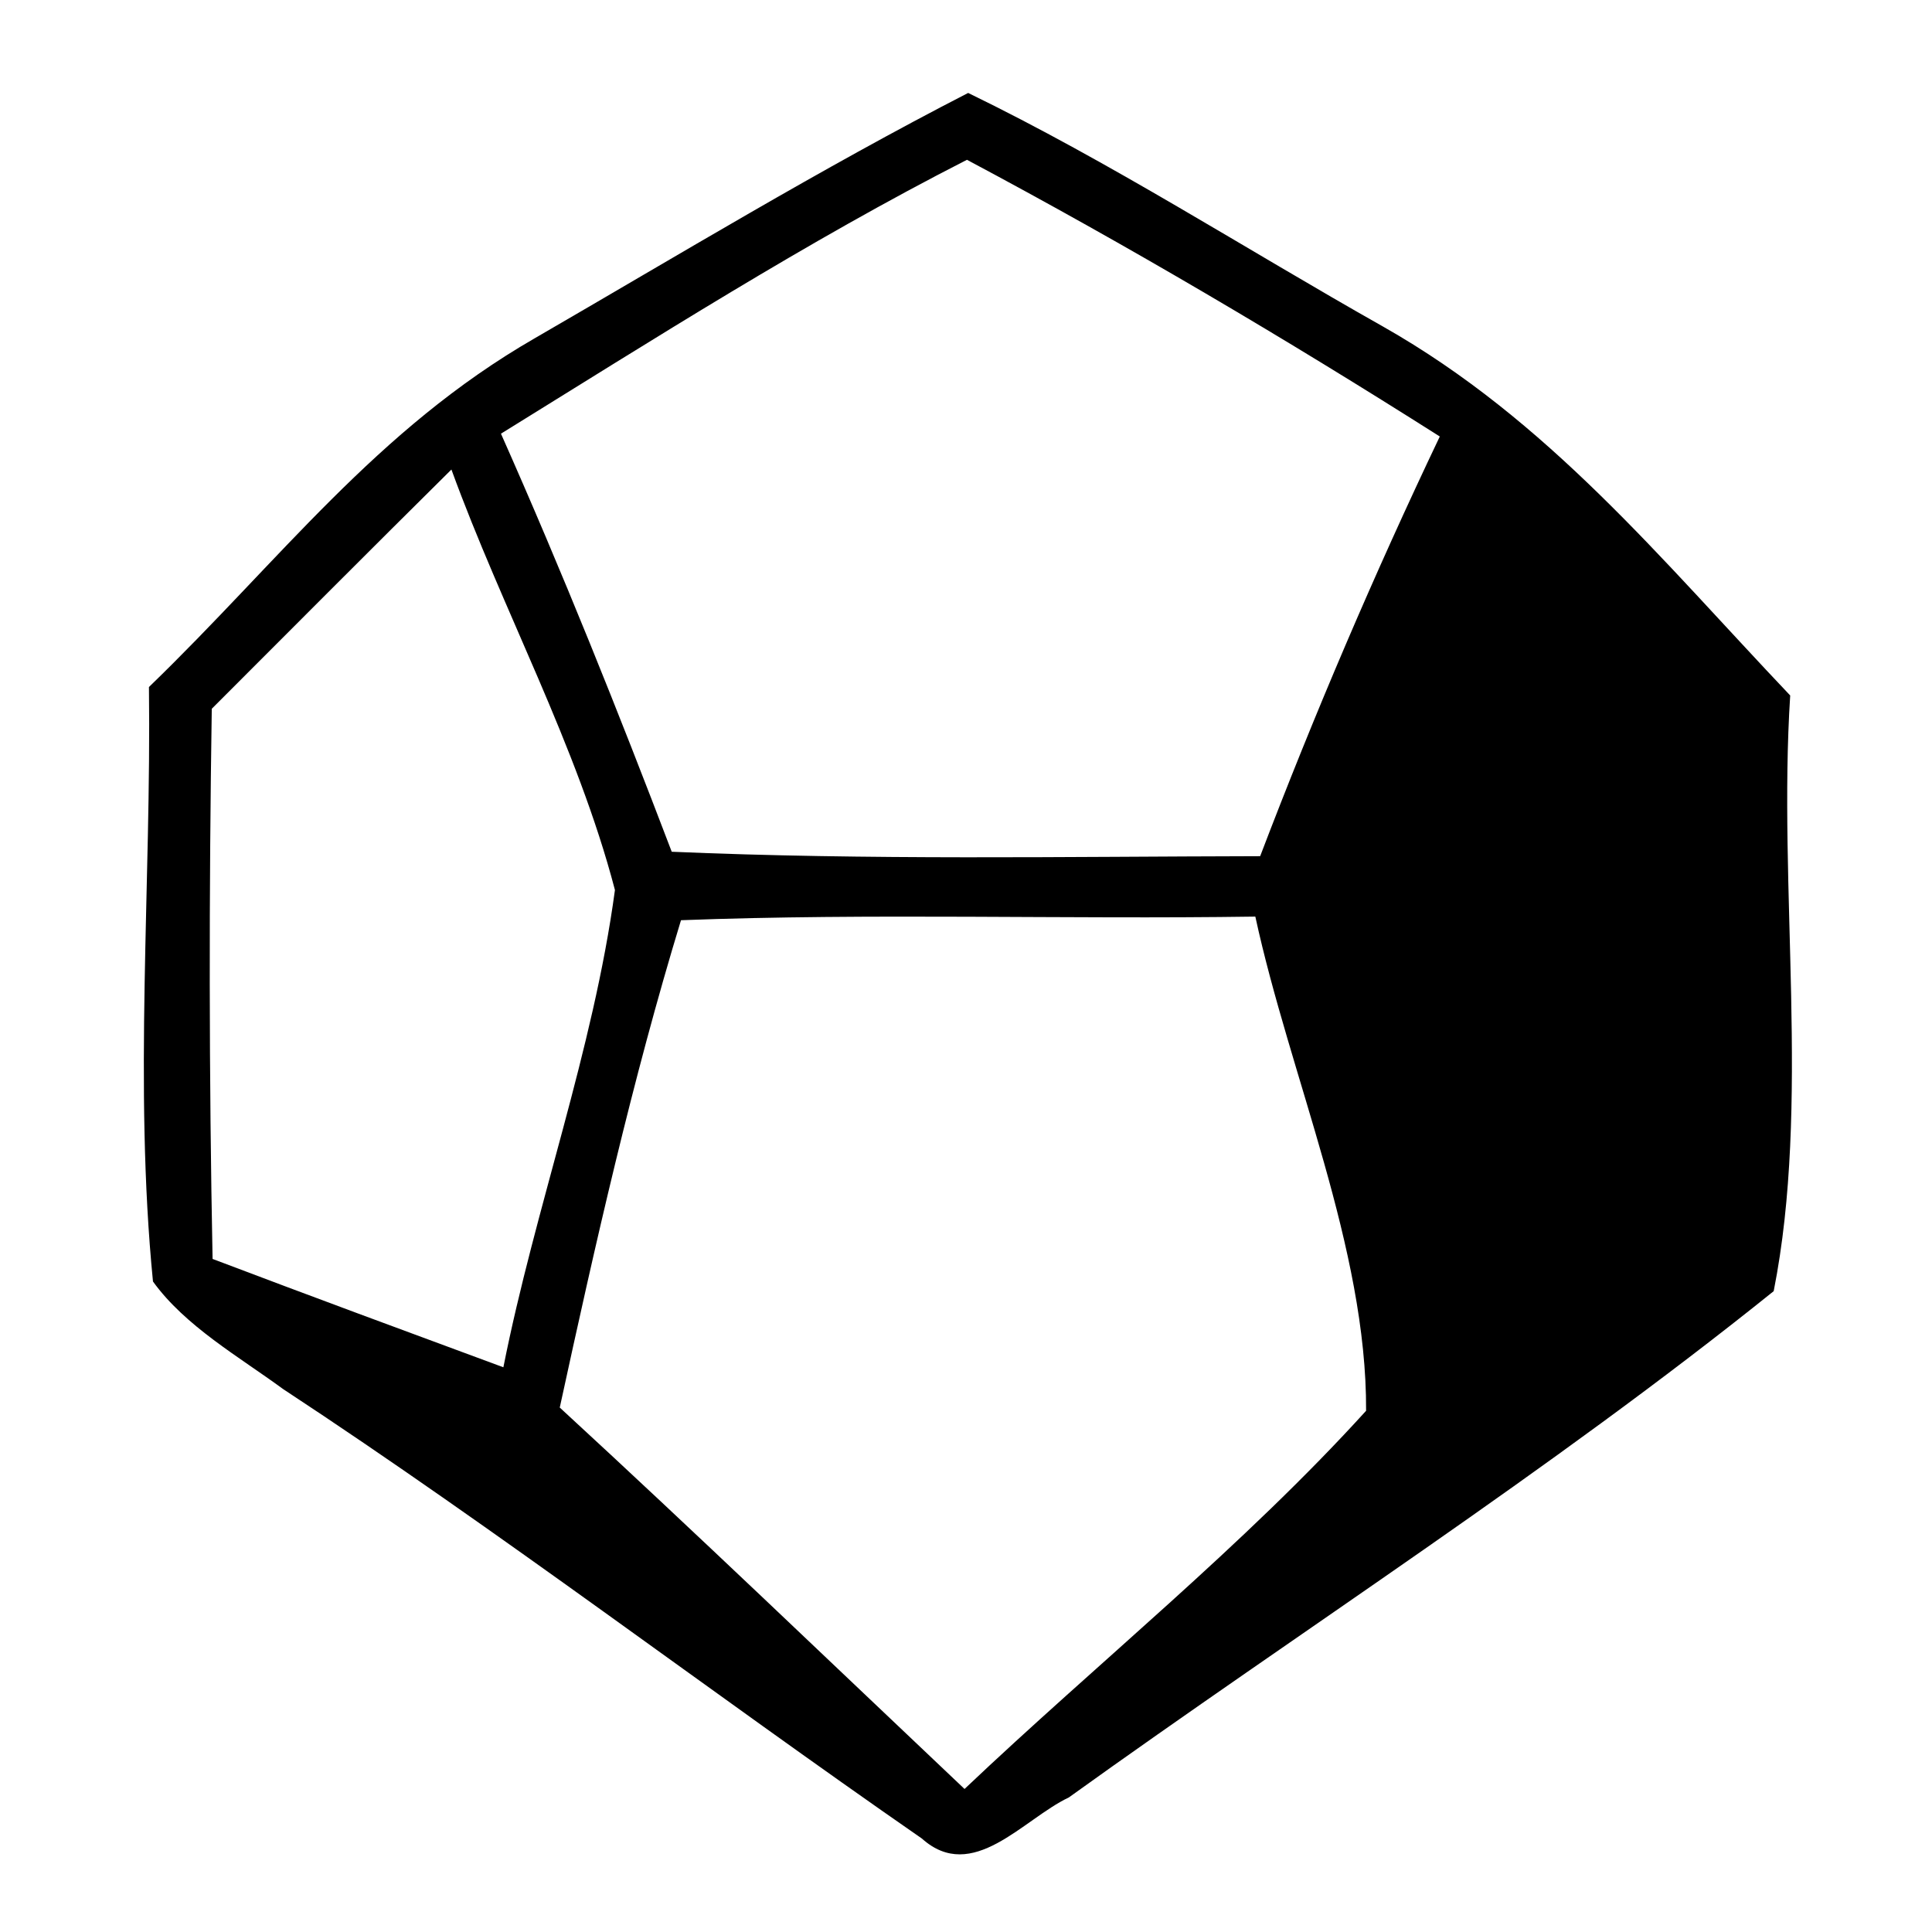 <svg width="64" height="64" version="1.1" viewBox="0 0 16.933 16.933" xmlns="http://www.w3.org/2000/svg" xmlns:xlink="http://www.w3.org/1999/xlink">
 <defs>
  <path id="p2" d="m224.82 128.03c3.54 1.72 6.88 3.87 10.3 5.8 4.11 2.33 6.89 5.77 10.11 9.16-.31 4.8.51 10.15-.41 14.79-5.56 4.47-11.7 8.4-17.5 12.57-1.14.54-2.39 2.15-3.65 1.02-5.31-3.68-10.46-7.61-15.86-11.16-1.09-.8-2.43-1.56-3.23-2.67-.48-4.87-.04-9.87-.1-14.76 3.25-3.14 5.64-6.39 9.58-8.66 3.56-2.06 7.1-4.21 10.76-6.09zm-11.6 8.46c1.52 3.42 2.91 6.89 4.24 10.38 4.87.21 9.74.12 14.61.11 1.35-3.54 2.83-7 4.46-10.42-3.83-2.43-7.74-4.74-11.74-6.87-3.98 2.03-7.77 4.45-11.57 6.8zm-7.18 6.83c-.07 4.56-.07 9.11.02 13.66 2.4.91 4.81 1.8 7.22 2.69.79-3.98 2.23-7.85 2.77-11.85-.94-3.59-2.79-6.95-4.06-10.44-1.99 1.97-3.97 3.96-5.95 5.94zm11.65 5.25c-1.21 3.97-2.13 8.05-3.01 12.1 3.39 3.12 6.71 6.31 10.05 9.47 3.29-3.12 6.93-6.04 9.97-9.39.02-4.04-1.89-8.3-2.75-12.27-4.75.07-9.51-.09-14.26.09z"/>
  <path id="p6" d="m224.79 129.69c4 2.13 7.91 4.44 11.74 6.87-1.63 3.42-3.11 6.88-4.46 10.42-4.87.01-9.74.1-14.61-.11-1.33-3.49-2.72-6.96-4.24-10.38 3.8-2.35 7.59-4.77 11.57-6.8z"/>
  <path id="p16" d="m211.99 137.38c1.27 3.49 3.12 6.85 4.06 10.44-.54 4-1.98 7.87-2.77 11.85-2.41-.89-4.82-1.78-7.22-2.69-.09-4.55-.09-9.1-.02-13.66 1.98-1.98 3.96-3.97 5.95-5.94z"/>
  <path id="p21" d="m231.95 148.48c.86 3.97 2.77 8.23 2.75 12.27-3.04 3.35-6.68 6.27-9.97 9.39-3.34-3.16-6.66-6.35-10.05-9.47.88-4.05 1.8-8.13 3.01-12.1 4.75-.18 9.51-.02 14.26-.09z"/>
 </defs>
 <use transform="matrix(.353 0 0 .353 -70.876 -44.38)" width="100%" height="100%" fill="currentColor" xlink:href="#p2"/>
 <use transform="matrix(.353 0 0 .353 -70.876 -44.38)" width="100%" height="100%" fill="transparent" xlink:href="#p6"/>
 <use transform="matrix(.353 0 0 .353 -70.876 -44.38)" width="100%" height="100%" fill="transparent" xlink:href="#p16"/>
 <use transform="matrix(.353 0 0 .353 -70.876 -44.38)" width="100%" height="100%" fill="transparent" xlink:href="#p21"/>
</svg>
